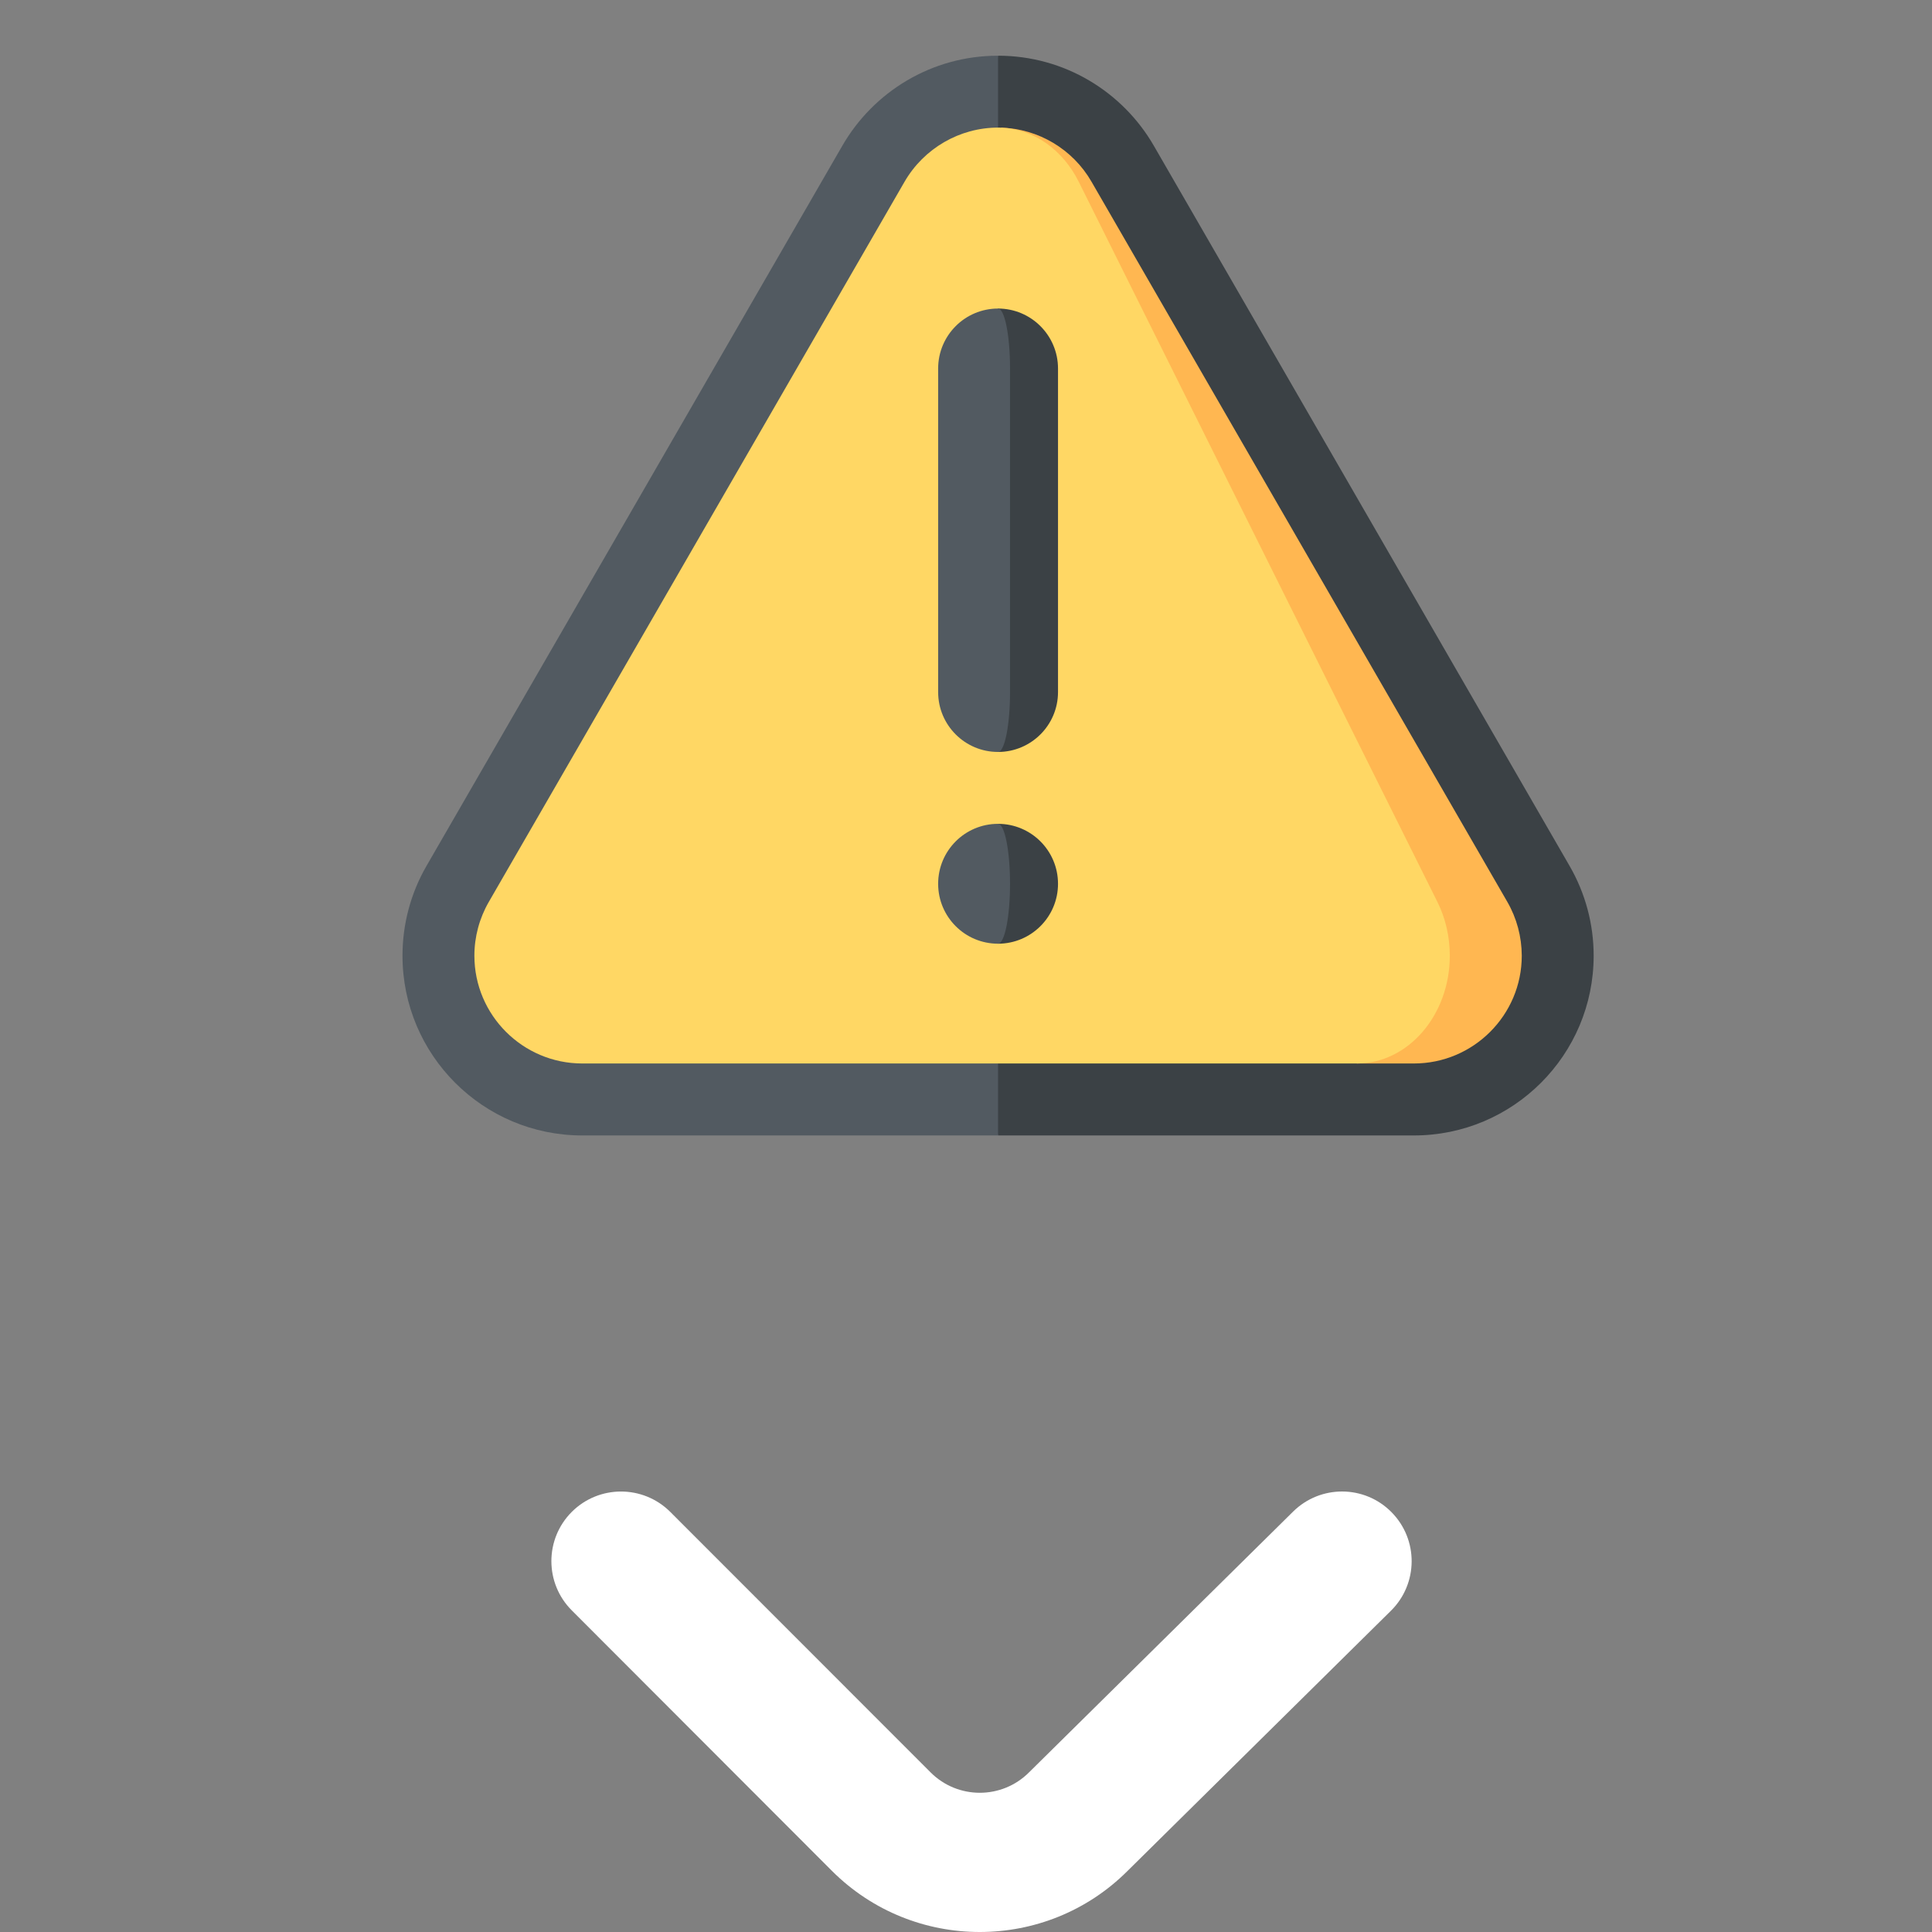 <svg width="24" height="24" viewBox="0 0 24 24" fill="none" xmlns="http://www.w3.org/2000/svg">
<rect x="0" y="0" width="24" height="24" fill="#808080" stroke="none"/>
<path d="M17.286 18.785C16.951 18.445 16.403 18.442 16.063 18.778L12.787 22.013C12.786 22.015 12.784 22.016 12.783 22.017C12.446 22.355 11.897 22.355 11.56 22.017L8.327 18.782C7.989 18.444 7.441 18.444 7.103 18.781C6.765 19.119 6.765 19.667 7.103 20.005L10.335 23.241C10.842 23.747 11.506 24 12.171 24C12.835 24 13.499 23.748 14.005 23.243L17.279 20.009C17.619 19.673 17.622 19.125 17.286 18.785Z" fill="white"/>
<g clip-path="url(#clip0)">
<path d="M14.333 1.81L19.498 10.757C19.694 11.096 19.797 11.48 19.797 11.872C19.797 13.105 18.797 14.105 17.564 14.105H12.398L10.612 7.398L12.398 0.692C13.225 0.692 13.947 1.142 14.333 1.81V1.81Z" fill="#3B4145"/>
<path d="M10.464 1.81L5.298 10.757C5.102 11.096 5 11.48 5 11.872C5 13.105 6 14.105 7.233 14.105H12.398V0.692C11.571 0.692 10.85 1.142 10.464 1.81V1.81Z" fill="#525A61"/>
<path d="M18.725 11.204L13.559 2.257C13.327 1.854 12.899 1.599 12.437 1.586L16.855 13.211H17.564C18.302 13.211 18.904 12.611 18.904 11.872C18.903 11.637 18.842 11.407 18.725 11.204V11.204Z" fill="#FFB751"/>
<path d="M17.856 11.204C17.957 11.406 18.01 11.637 18.01 11.872C18.01 12.61 17.492 13.211 16.855 13.211H7.233C6.494 13.211 5.893 12.61 5.893 11.872C5.893 11.637 5.955 11.407 6.072 11.204L11.237 2.257C11.477 1.843 11.921 1.585 12.398 1.585C12.411 1.585 12.424 1.585 12.437 1.586C12.834 1.601 13.2 1.855 13.4 2.257L17.856 11.204V11.204Z" fill="#FFD764"/>
<path d="M12.398 10.234V11.723C12.809 11.723 13.143 11.39 13.143 10.979C13.143 10.567 12.809 10.234 12.398 10.234Z" fill="#3B4145"/>
<path d="M12.398 10.234C12.48 10.234 12.547 10.567 12.547 10.979C12.547 11.39 12.48 11.723 12.398 11.723C11.987 11.723 11.654 11.39 11.654 10.979C11.654 10.567 11.987 10.234 12.398 10.234Z" fill="#525A61"/>
<path d="M12.398 3.833V9.341C12.809 9.341 13.143 9.008 13.143 8.597V4.578C13.143 4.167 12.809 3.833 12.398 3.833V3.833Z" fill="#3B4145"/>
<path d="M12.398 3.833C12.48 3.833 12.547 4.167 12.547 4.578V8.597C12.547 9.008 12.48 9.341 12.398 9.341C11.987 9.341 11.654 9.008 11.654 8.597V4.578C11.654 4.167 11.987 3.833 12.398 3.833V3.833Z" fill="#525A61"/>
</g>
<defs>
<clipPath id="clip0">
<rect width="14.797" height="14.797" fill="white" transform="translate(5)"/>
</clipPath>
</defs>
</svg>
